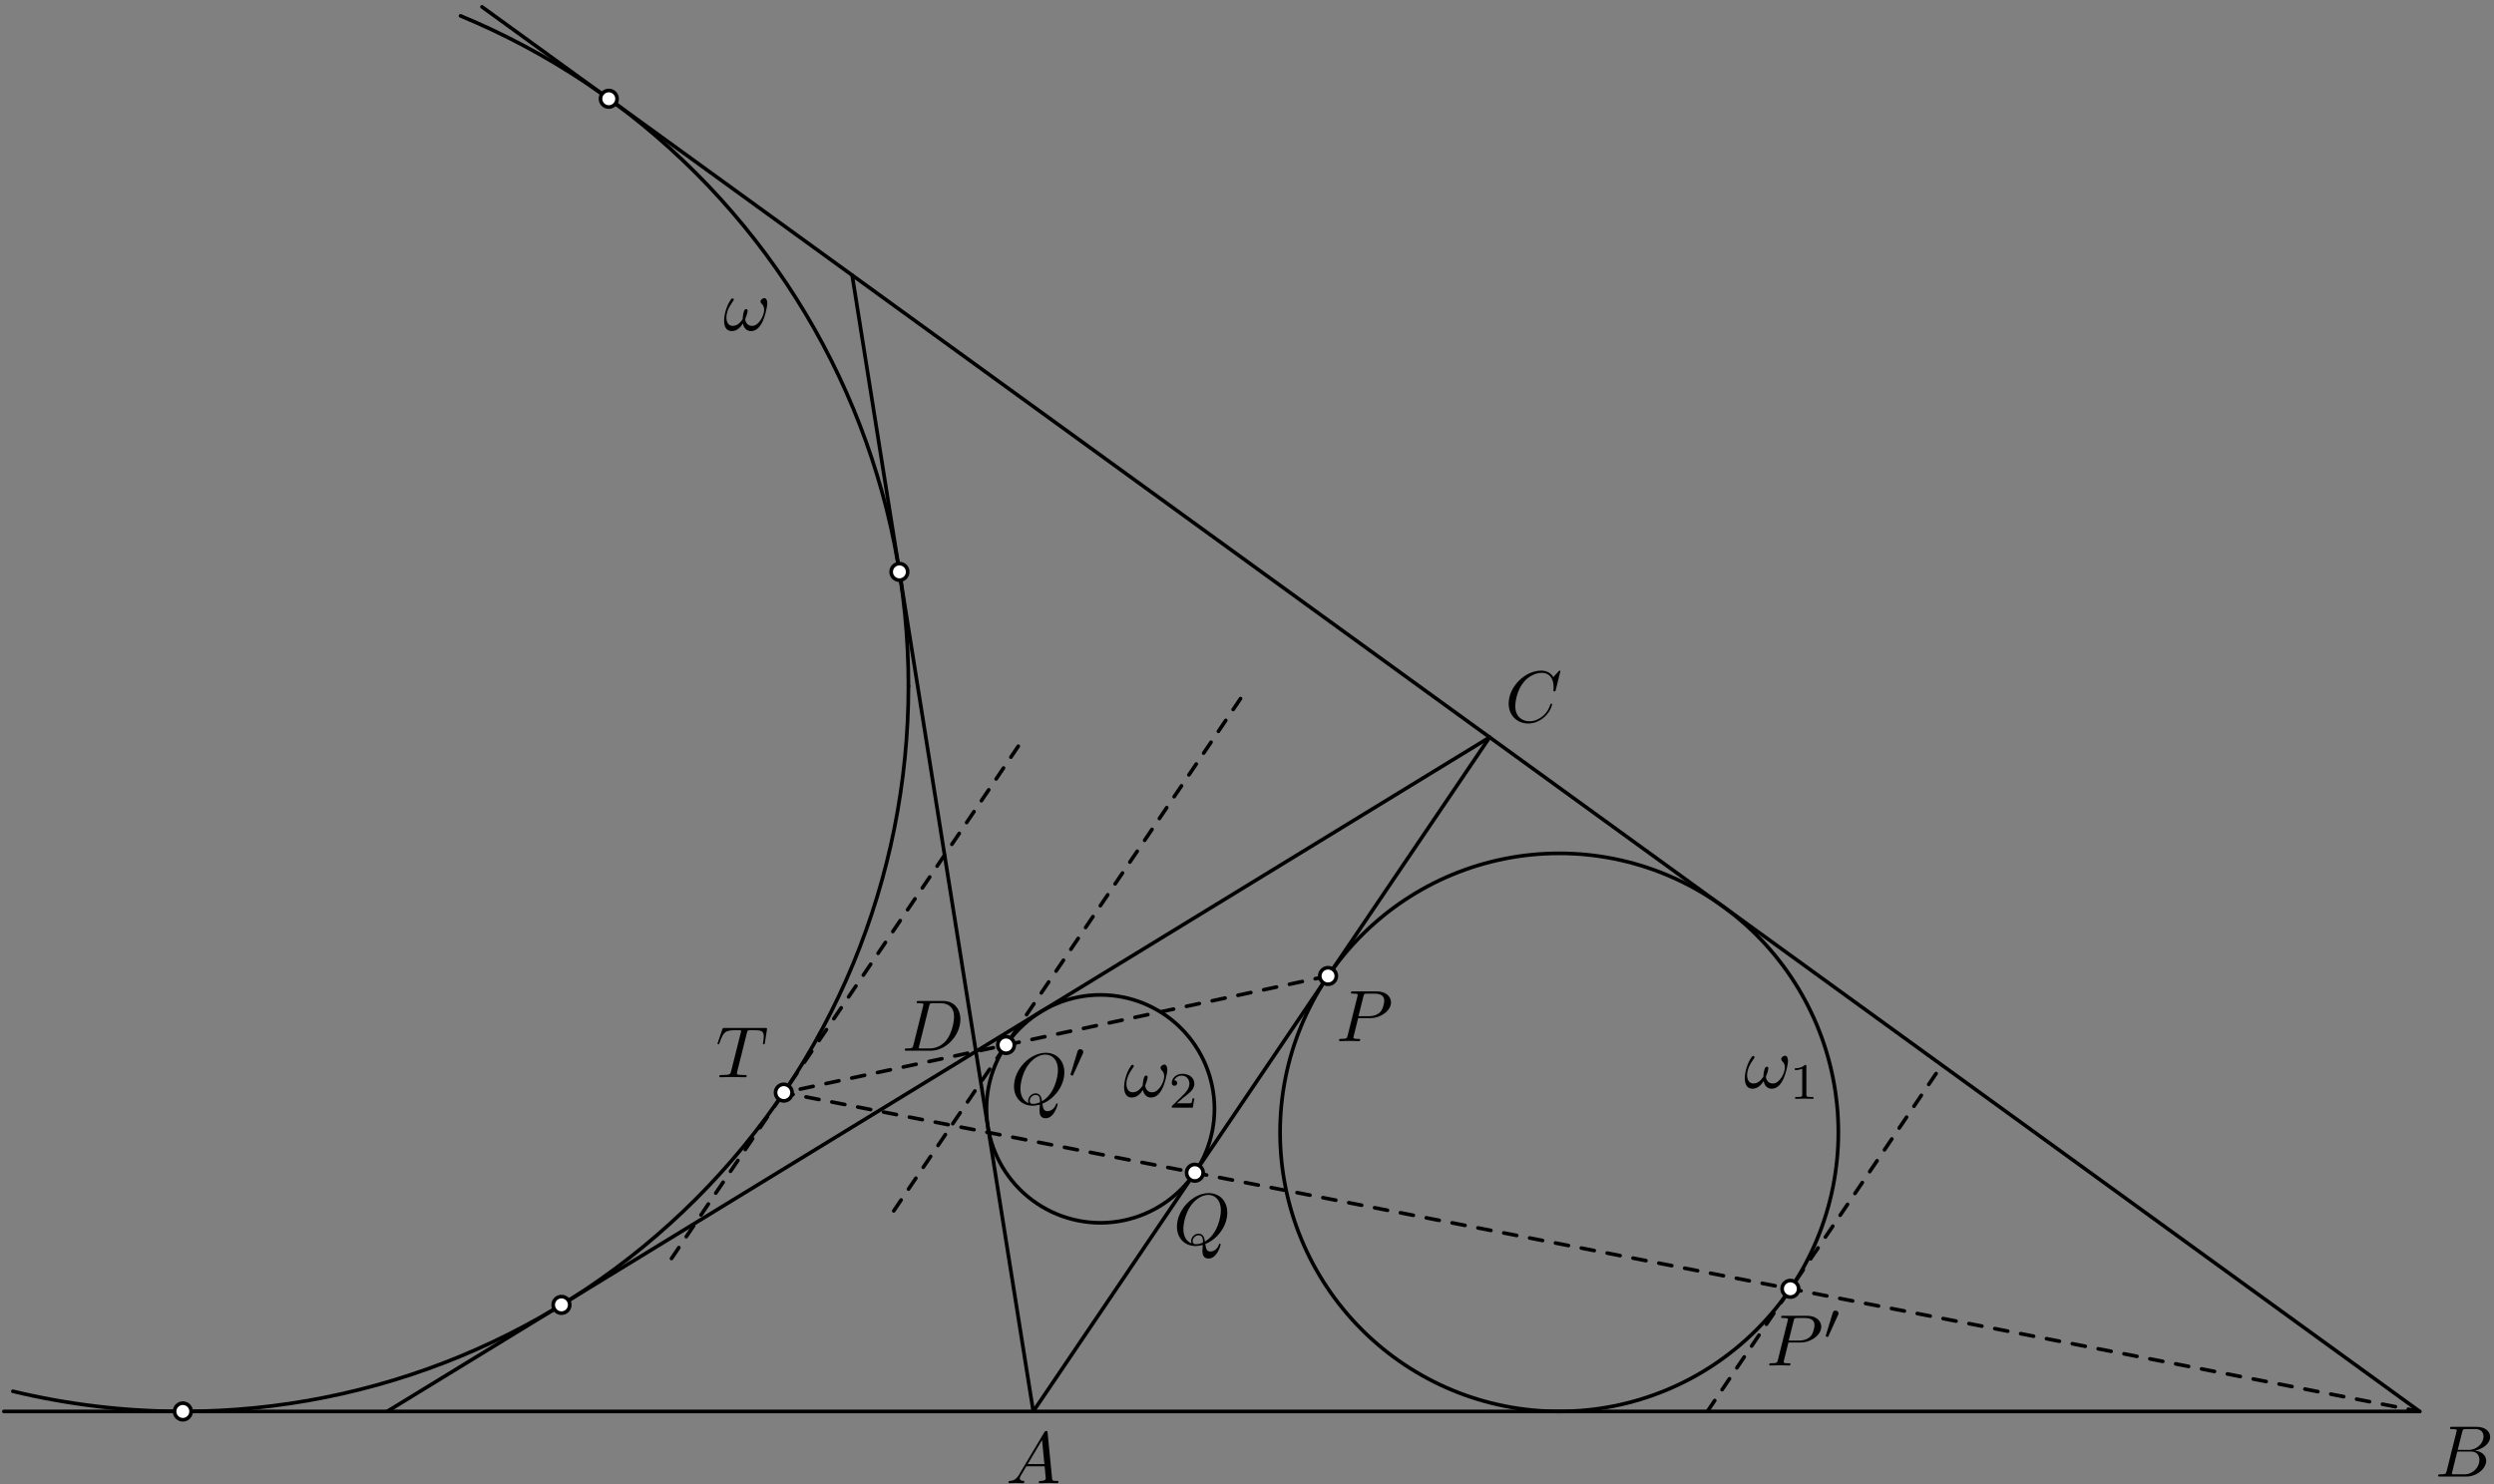 <?xml version='1.0' encoding='UTF-8'?>
<!-- This file was generated by dvisvgm 3.1.1 -->
<svg version='1.1' xmlns='http://www.w3.org/2000/svg' xmlns:xlink='http://www.w3.org/1999/xlink' width='341pt' height='203pt' viewBox='0 -203 341 203'>
<rect x="0" y="-203" width="341" height="203" fill="#808080" stroke="none"/>
<g id='page1'>
<g transform='matrix(1 0 0 -1 0 0)'>
<path d='M.531 9.961H330.84L65.906 202.059' stroke='#000' fill='none' stroke-width='.5' stroke-miterlimit='10' stroke-linecap='round' stroke-linejoin='round'/>
<path d='M141.277 9.961L116.512 165.371' stroke='#000' fill='none' stroke-width='.5' stroke-miterlimit='10' stroke-linecap='round' stroke-linejoin='round'/>
<path d='M203.676 102.164L52.941 9.965' stroke='#000' fill='none' stroke-width='.5' stroke-miterlimit='10' stroke-linecap='round' stroke-linejoin='round'/>
<path d='M141.277 9.961L203.676 102.164' stroke='#000' fill='none' stroke-width='.5' stroke-miterlimit='10' stroke-linecap='round' stroke-linejoin='round'/>
<path d='M124.211 109.172C124.211 135.488 113.758 160.719 95.152 179.324C85.852 188.629 74.891 195.895 62.969 200.832' stroke='#000' fill='none' stroke-width='.5' stroke-miterlimit='10' stroke-linecap='round' stroke-linejoin='round'/>
<path d='M1.758 12.719C9.309 10.902 17.105 9.961 25 9.961C51.313 9.961 76.547 20.414 95.152 39.02C113.758 57.625 124.211 82.859 124.211 109.172' stroke='#000' fill='none' stroke-width='.5' stroke-miterlimit='10' stroke-linecap='round' stroke-linejoin='round'/>
<path d='M251.355 48.125C251.355 58.246 247.332 67.953 240.176 75.109C233.02 82.27 223.313 86.289 213.188 86.289C203.066 86.289 193.359 82.27 186.203 75.109C179.047 67.953 175.023 58.246 175.023 48.125S179.047 28.297 186.203 21.141C193.359 13.981 203.066 9.961 213.188 9.961C223.313 9.961 233.02 13.981 240.176 21.141C247.332 28.297 251.355 38.004 251.355 48.125Z' stroke='#000' fill='none' stroke-width='.5' stroke-miterlimit='10' stroke-linecap='round' stroke-linejoin='round'/>
<path d='M166.051 51.344C166.051 55.481 164.406 59.441 161.484 62.367C158.563 65.289 154.598 66.93 150.465 66.93S142.367 65.289 139.445 62.367C136.52 59.441 134.879 55.481 134.879 51.344C134.879 47.211 136.52 43.246 139.445 40.324C142.367 37.402 146.332 35.758 150.465 35.758S158.563 37.402 161.484 40.324C164.406 43.246 166.051 47.211 166.051 51.344Z' stroke='#000' fill='none' stroke-width='.5' stroke-miterlimit='10' stroke-linecap='round' stroke-linejoin='round'/>
<path d='M233.445 9.961L265.504 57.332' stroke='#000' fill='none' stroke-width='.5' stroke-miterlimit='10' stroke-linecap='round' stroke-linejoin='round' stroke-dasharray='1.8 1.8'/>
<path d='M169.617 107.453L121.527 36.395' stroke='#000' fill='none' stroke-width='.5' stroke-miterlimit='10' stroke-linecap='round' stroke-linejoin='round' stroke-dasharray='1.8 1.8'/>
<path d='M139.227 100.941L91.137 29.879' stroke='#000' fill='none' stroke-width='.5' stroke-miterlimit='10' stroke-linecap='round' stroke-linejoin='round' stroke-dasharray='1.8 1.8'/>
<path d='M181.582 69.516L107.168 53.566L330.84 9.961' stroke='#000' fill='none' stroke-width='.5' stroke-miterlimit='10' stroke-linecap='round' stroke-linejoin='round' stroke-dasharray='1.8 1.8'/>
<path d='M26.133 9.961C26.133 10.262 26.016 10.551 25.801 10.762C25.59 10.973 25.301 11.094 25 11.094C24.699 11.094 24.41 10.973 24.199 10.762C23.984 10.551 23.867 10.262 23.867 9.961C23.867 9.66 23.984 9.371 24.199 9.16C24.41 8.945 24.699 8.824 25 8.824C25.301 8.824 25.59 8.945 25.801 9.16C26.016 9.371 26.133 9.66 26.133 9.961Z' fill='#fff'/>
<path d='M26.133 9.961C26.133 10.262 26.016 10.551 25.801 10.762C25.59 10.973 25.301 11.094 25 11.094C24.699 11.094 24.41 10.973 24.199 10.762C23.984 10.551 23.867 10.262 23.867 9.961C23.867 9.66 23.984 9.371 24.199 9.16C24.41 8.945 24.699 8.824 25 8.824C25.301 8.824 25.59 8.945 25.801 9.16C26.016 9.371 26.133 9.66 26.133 9.961Z' stroke='#000' fill='none' stroke-width='.5' stroke-miterlimit='10' stroke-linecap='round' stroke-linejoin='round'/>
<path d='M84.371 189.492C84.371 189.793 84.254 190.082 84.039 190.293C83.828 190.508 83.539 190.625 83.238 190.625S82.648 190.508 82.437 190.293C82.223 190.082 82.105 189.793 82.105 189.492S82.223 188.902 82.437 188.691C82.648 188.477 82.937 188.359 83.238 188.359S83.828 188.477 84.039 188.691C84.254 188.902 84.371 189.191 84.371 189.492Z' fill='#fff'/>
<path d='M84.371 189.492C84.371 189.793 84.254 190.082 84.039 190.293C83.828 190.508 83.539 190.625 83.238 190.625S82.648 190.508 82.437 190.293C82.223 190.082 82.105 189.793 82.105 189.492S82.223 188.902 82.437 188.691C82.648 188.477 82.937 188.359 83.238 188.359S83.828 188.477 84.039 188.691C84.254 188.902 84.371 189.191 84.371 189.492Z' stroke='#000' fill='none' stroke-width='.5' stroke-miterlimit='10' stroke-linecap='round' stroke-linejoin='round'/>
<path d='M77.902 24.539C77.902 24.84 77.781 25.129 77.57 25.34C77.355 25.551 77.07 25.672 76.769 25.672C76.469 25.672 76.18 25.551 75.965 25.34C75.754 25.129 75.633 24.84 75.633 24.539C75.633 24.238 75.754 23.949 75.965 23.734C76.18 23.523 76.469 23.402 76.769 23.402C77.07 23.402 77.355 23.523 77.57 23.734C77.781 23.949 77.902 24.238 77.902 24.539Z' fill='#fff'/>
<path d='M77.902 24.539C77.902 24.84 77.781 25.129 77.57 25.34C77.355 25.551 77.07 25.672 76.769 25.672C76.469 25.672 76.18 25.551 75.965 25.34C75.754 25.129 75.633 24.84 75.633 24.539C75.633 24.238 75.754 23.949 75.965 23.734C76.18 23.523 76.469 23.402 76.769 23.402C77.07 23.402 77.355 23.523 77.57 23.734C77.781 23.949 77.902 24.238 77.902 24.539Z' stroke='#000' fill='none' stroke-width='.5' stroke-miterlimit='10' stroke-linecap='round' stroke-linejoin='round'/>
<path d='M124.109 124.785C124.109 125.086 123.992 125.375 123.777 125.59C123.566 125.801 123.277 125.922 122.977 125.922S122.387 125.801 122.176 125.59C121.961 125.375 121.844 125.086 121.844 124.785S121.961 124.199 122.176 123.984C122.387 123.773 122.676 123.652 122.977 123.652S123.566 123.773 123.777 123.984C123.992 124.199 124.109 124.484 124.109 124.785Z' fill='#fff'/>
<path d='M124.109 124.785C124.109 125.086 123.992 125.375 123.777 125.59C123.566 125.801 123.277 125.922 122.977 125.922S122.387 125.801 122.176 125.59C121.961 125.375 121.844 125.086 121.844 124.785S121.961 124.199 122.176 123.984C122.387 123.773 122.676 123.652 122.977 123.652S123.566 123.773 123.777 123.984C123.992 124.199 124.109 124.484 124.109 124.785Z' stroke='#000' fill='none' stroke-width='.5' stroke-miterlimit='10' stroke-linecap='round' stroke-linejoin='round'/>
<path d='M108.301 53.566C108.301 53.867 108.184 54.156 107.969 54.367C107.758 54.582 107.469 54.703 107.168 54.703S106.578 54.582 106.367 54.367C106.152 54.156 106.035 53.867 106.035 53.566S106.152 52.977 106.367 52.766C106.578 52.555 106.867 52.434 107.168 52.434S107.758 52.555 107.969 52.766C108.184 52.977 108.301 53.266 108.301 53.566Z' fill='#fff'/>
<path d='M108.301 53.566C108.301 53.867 108.184 54.156 107.969 54.367C107.758 54.582 107.469 54.703 107.168 54.703S106.578 54.582 106.367 54.367C106.152 54.156 106.035 53.867 106.035 53.566S106.152 52.977 106.367 52.766C106.578 52.555 106.867 52.434 107.168 52.434S107.758 52.555 107.969 52.766C108.184 52.977 108.301 53.266 108.301 53.566Z' stroke='#000' fill='none' stroke-width='.5' stroke-miterlimit='10' stroke-linecap='round' stroke-linejoin='round'/>
<path d='M182.715 69.516C182.715 69.816 182.598 70.106 182.383 70.316C182.172 70.531 181.883 70.648 181.582 70.648S180.992 70.531 180.781 70.316C180.566 70.106 180.449 69.816 180.449 69.516S180.566 68.926 180.781 68.715C180.992 68.5 181.281 68.383 181.582 68.383S182.172 68.5 182.383 68.715C182.598 68.926 182.715 69.215 182.715 69.516Z' fill='#fff'/>
<path d='M182.715 69.516C182.715 69.816 182.598 70.106 182.383 70.316C182.172 70.531 181.883 70.648 181.582 70.648S180.992 70.531 180.781 70.316C180.566 70.106 180.449 69.816 180.449 69.516S180.566 68.926 180.781 68.715C180.992 68.5 181.281 68.383 181.582 68.383S182.172 68.5 182.383 68.715C182.598 68.926 182.715 69.215 182.715 69.516Z' stroke='#000' fill='none' stroke-width='.5' stroke-miterlimit='10' stroke-linecap='round' stroke-linejoin='round'/>
<path d='M245.93 26.734C245.93 27.035 245.813 27.324 245.598 27.535C245.387 27.746 245.098 27.867 244.797 27.867S244.207 27.746 243.996 27.535C243.781 27.324 243.664 27.035 243.664 26.734S243.781 26.145 243.996 25.934C244.207 25.719 244.496 25.602 244.797 25.602S245.387 25.719 245.598 25.934C245.813 26.145 245.93 26.434 245.93 26.734Z' fill='#fff'/>
<path d='M245.93 26.734C245.93 27.035 245.813 27.324 245.598 27.535C245.387 27.746 245.098 27.867 244.797 27.867S244.207 27.746 243.996 27.535C243.781 27.324 243.664 27.035 243.664 26.734S243.781 26.145 243.996 25.934C244.207 25.719 244.496 25.602 244.797 25.602S245.387 25.719 245.598 25.934C245.813 26.145 245.93 26.434 245.93 26.734Z' stroke='#000' fill='none' stroke-width='.5' stroke-miterlimit='10' stroke-linecap='round' stroke-linejoin='round'/>
<path d='M164.504 42.609C164.504 42.91 164.387 43.199 164.172 43.41C163.961 43.625 163.672 43.742 163.371 43.742S162.781 43.625 162.57 43.41C162.355 43.199 162.238 42.91 162.238 42.609S162.355 42.02 162.57 41.809C162.781 41.594 163.07 41.477 163.371 41.477S163.961 41.594 164.172 41.809C164.387 42.02 164.504 42.309 164.504 42.609Z' fill='#fff'/>
<path d='M164.504 42.609C164.504 42.91 164.387 43.199 164.172 43.41C163.961 43.625 163.672 43.742 163.371 43.742S162.781 43.625 162.57 43.41C162.355 43.199 162.238 42.91 162.238 42.609S162.355 42.02 162.57 41.809C162.781 41.594 163.07 41.477 163.371 41.477S163.961 41.594 164.172 41.809C164.387 42.02 164.504 42.309 164.504 42.609Z' stroke='#000' fill='none' stroke-width='.5' stroke-miterlimit='10' stroke-linecap='round' stroke-linejoin='round'/>
<path d='M138.691 60.082C138.691 60.383 138.57 60.668 138.359 60.883C138.145 61.094 137.855 61.215 137.555 61.215C137.254 61.215 136.969 61.094 136.754 60.883C136.543 60.668 136.422 60.383 136.422 60.082S136.543 59.492 136.754 59.277C136.969 59.066 137.254 58.945 137.555 58.945C137.855 58.945 138.145 59.066 138.359 59.277C138.57 59.492 138.691 59.781 138.691 60.082Z' fill='#fff'/>
<path d='M138.691 60.082C138.691 60.383 138.57 60.668 138.359 60.883C138.145 61.094 137.855 61.215 137.555 61.215C137.254 61.215 136.969 61.094 136.754 60.883C136.543 60.668 136.422 60.383 136.422 60.082S136.543 59.492 136.754 59.277C136.969 59.066 137.254 58.945 137.555 58.945C137.855 58.945 138.145 59.066 138.359 59.277C138.57 59.492 138.691 59.781 138.691 60.082Z' stroke='#000' fill='none' stroke-width='.5' stroke-miterlimit='10' stroke-linecap='round' stroke-linejoin='round'/>
<path d='M139.323 1.298C138.924 .63 138.536 .491 138.097 .461C137.978 .451 137.888 .451 137.888 .262C137.888 .202 137.938 .152 138.018 .152C138.287 .152 138.596 .182 138.874 .182C139.203 .182 139.552 .152 139.871 .152C139.93 .152 140.06 .152 140.06 .342C140.06 .451 139.97 .461 139.901 .461C139.671 .481 139.432 .561 139.432 .81C139.432 .929 139.492 1.039 139.572 1.178L140.329 2.453H142.829C142.849 2.244 142.988 .889 142.988 .79C142.988 .491 142.47 .461 142.271 .461C142.132 .461 142.032 .461 142.032 .262C142.032 .152 142.152 .152 142.171 .152C142.58 .152 143.008 .182 143.417 .182C143.666 .182 144.293 .152 144.542 .152C144.602 .152 144.722 .152 144.722 .352C144.722 .461 144.622 .461 144.492 .461C143.875 .461 143.875 .531 143.845 .82L143.237 7.045C143.217 7.245 143.217 7.284 143.048 7.284C142.889 7.284 142.849 7.215 142.789 7.115L139.323 1.298ZM140.518 2.762L142.48 6.049L142.799 2.762H140.518Z'/>
<path d='M334.534 1.829C334.434 1.441 334.414 1.361 333.627 1.361C333.459 1.361 333.359 1.361 333.359 1.162C333.359 1.052 333.448 1.052 333.627 1.052H337.184C338.758 1.052 339.933 2.228 339.933 3.204C339.933 3.921 339.356 4.499 338.388 4.608C339.425 4.798 340.47 5.535 340.47 6.481C340.47 7.218 339.813 7.856 338.618 7.856H335.271C335.081 7.856 334.983 7.856 334.983 7.657C334.983 7.547 335.072 7.547 335.261 7.547C335.282 7.547 335.47 7.547 335.639 7.527C335.819 7.507 335.909 7.497 335.909 7.368C335.909 7.328 335.898 7.298 335.868 7.178L334.534 1.829ZM336.038 4.698L336.656 7.168C336.746 7.517 336.765 7.547 337.193 7.547H338.478C339.356 7.547 339.564 6.959 339.564 6.521C339.564 5.644 338.708 4.698 337.492 4.698H336.038ZM335.59 1.361C335.451 1.361 335.43 1.361 335.37 1.371C335.271 1.381 335.241 1.391 335.241 1.471C335.241 1.5 335.241 1.52 335.291 1.7L335.979 4.479H337.862C338.817 4.479 339.006 3.742 339.006 3.313C339.006 2.327 338.12 1.361 336.945 1.361H335.59Z'/>
<path d='M213.347 111.187C213.347 111.217 213.328 111.287 213.238 111.287C213.208 111.287 213.198 111.277 213.088 111.167L212.391 110.4C212.302 110.539 211.844 111.287 210.737 111.287C208.516 111.287 206.276 109.085 206.276 106.774C206.276 105.13 207.45 104.045 208.974 104.045C209.841 104.045 210.598 104.443 211.126 104.901C212.052 105.718 212.222 106.625 212.222 106.654C212.222 106.754 212.122 106.754 212.103 106.754C212.043 106.754 211.992 106.734 211.973 106.654C211.883 106.366 211.654 105.658 210.966 105.081C210.28 104.523 209.652 104.353 209.134 104.353C208.238 104.353 207.182 104.871 207.182 106.425C207.182 106.993 207.39 108.607 208.386 109.772C208.995 110.48 209.931 110.978 210.818 110.978C211.834 110.978 212.421 110.211 212.421 109.055C212.421 108.657 212.391 108.647 212.391 108.547C212.391 108.447 212.501 108.447 212.541 108.447C212.67 108.447 212.67 108.468 212.72 108.647L213.347 111.187Z'/>
<path d='M102.116 61.714C102.186 61.993 102.226 62.052 102.345 62.082C102.435 62.102 102.764 62.102 102.973 62.102C103.979 62.102 104.427 62.062 104.427 61.285C104.427 61.136 104.388 60.748 104.347 60.489C104.338 60.449 104.318 60.329 104.318 60.299C104.318 60.24 104.347 60.17 104.437 60.17C104.547 60.17 104.567 60.25 104.587 60.399L104.856 62.132C104.866 62.172 104.876 62.272 104.876 62.301C104.876 62.411 104.776 62.411 104.607 62.411H99.078C98.839 62.411 98.829 62.401 98.759 62.212L98.162 60.459C98.152 60.439 98.102 60.299 98.102 60.28C98.102 60.22 98.152 60.17 98.222 60.17C98.321 60.17 98.331 60.22 98.391 60.379C98.929 61.923 99.187 62.102 100.662 62.102H101.05C101.329 62.102 101.329 62.062 101.329 61.983C101.329 61.923 101.299 61.804 101.289 61.774L99.955 56.454C99.865 56.086 99.835 55.976 98.769 55.976C98.411 55.976 98.351 55.976 98.351 55.787C98.351 55.667 98.461 55.667 98.52 55.667C98.789 55.667 99.068 55.687 99.337 55.687C99.616 55.687 99.905 55.697 100.184 55.697C100.463 55.697 100.742 55.687 101.011 55.687C101.299 55.687 101.598 55.667 101.877 55.667C101.977 55.667 102.096 55.667 102.096 55.867C102.096 55.976 102.017 55.976 101.758 55.976C101.509 55.976 101.379 55.976 101.12 55.996C100.831 56.026 100.752 56.056 100.752 56.215C100.752 56.225 100.752 56.275 100.792 56.425L102.116 61.714Z'/>
<path d='M244.527 19.392H246.221C247.636 19.392 249.02 20.428 249.02 21.543C249.02 22.31 248.362 23.047 247.058 23.047H243.83C243.641 23.047 243.531 23.047 243.531 22.858C243.531 22.739 243.621 22.739 243.82 22.739C243.95 22.739 244.128 22.729 244.248 22.719C244.408 22.699 244.468 22.669 244.468 22.559C244.468 22.52 244.457 22.49 244.428 22.37L243.093 17.021C242.993 16.632 242.974 16.553 242.187 16.553C242.018 16.553 241.907 16.553 241.907 16.364C241.907 16.244 242.027 16.244 242.057 16.244C242.336 16.244 243.044 16.274 243.322 16.274C243.531 16.274 243.75 16.264 243.959 16.264C244.179 16.264 244.398 16.244 244.607 16.244C244.677 16.244 244.806 16.244 244.806 16.443C244.806 16.553 244.716 16.553 244.527 16.553C244.158 16.553 243.88 16.553 243.88 16.732C243.88 16.792 243.899 16.842 243.91 16.901L244.527 19.392ZM245.244 22.36C245.334 22.709 245.354 22.739 245.782 22.739H246.738C247.565 22.739 248.093 22.47 248.093 21.782C248.093 21.394 247.894 20.537 247.505 20.179C247.007 19.73 246.41 19.651 245.972 19.651H244.568L245.244 22.36Z'/>
<path d='M251.312 23.151C251.368 23.27 251.375 23.326 251.375 23.375C251.375 23.591 251.18 23.758 250.964 23.758C250.698 23.758 250.614 23.542 250.58 23.431L249.659 20.41C249.652 20.397 249.623 20.306 249.623 20.299C249.623 20.215 249.84 20.145 249.896 20.145C249.945 20.145 249.952 20.159 250.001 20.264L251.312 23.151Z'/>
<path d='M185.699 63.756H187.392C188.807 63.756 190.192 64.792 190.192 65.907C190.192 66.674 189.534 67.412 188.23 67.412H185.002C184.812 67.412 184.703 67.412 184.703 67.223C184.703 67.103 184.793 67.103 184.992 67.103C185.122 67.103 185.301 67.093 185.421 67.083C185.58 67.063 185.64 67.033 185.64 66.923C185.64 66.884 185.63 66.854 185.6 66.734L184.265 61.385C184.166 60.997 184.145 60.917 183.359 60.917C183.19 60.917 183.08 60.917 183.08 60.728C183.08 60.608 183.2 60.608 183.23 60.608C183.508 60.608 184.216 60.638 184.494 60.638C184.703 60.638 184.923 60.628 185.132 60.628C185.351 60.628 185.57 60.608 185.78 60.608C185.849 60.608 185.979 60.608 185.979 60.807C185.979 60.917 185.889 60.917 185.699 60.917C185.331 60.917 185.052 60.917 185.052 61.096C185.052 61.156 185.072 61.206 185.082 61.266L185.699 63.756ZM186.417 66.724C186.507 67.073 186.526 67.103 186.954 67.103H187.911C188.738 67.103 189.266 66.834 189.266 66.147C189.266 65.758 189.066 64.902 188.678 64.543C188.18 64.095 187.582 64.015 187.144 64.015H185.74L186.417 66.724Z'/>
<path d='M142.519 52.051C144.063 52.638 145.528 54.412 145.528 56.334C145.528 57.938 144.472 59.014 142.987 59.014C140.836 59.014 138.644 56.753 138.644 54.432C138.644 52.778 139.76 51.772 141.194 51.772C141.443 51.772 141.782 51.812 142.171 51.921C142.131 51.304 142.131 51.284 142.131 51.154C142.131 50.835 142.131 50.058 142.957 50.058C144.143 50.058 144.621 51.881 144.621 51.991C144.621 52.061 144.551 52.091 144.511 52.091C144.432 52.091 144.412 52.041 144.392 51.981C144.153 51.274 143.575 51.025 143.227 51.025C142.768 51.025 142.619 51.294 142.519 52.051ZM140.636 52.13C139.86 52.439 139.521 53.216 139.521 54.113C139.521 54.8 139.78 56.214 140.537 57.29C141.264 58.306 142.201 58.765 142.928 58.765C143.924 58.765 144.651 57.987 144.651 56.653C144.651 55.657 144.143 53.326 142.469 52.389C142.42 52.738 142.32 53.465 141.593 53.465C141.065 53.465 140.577 52.967 140.577 52.449C140.577 52.25 140.636 52.14 140.636 52.13ZM141.254 52.021C141.115 52.021 140.796 52.021 140.796 52.449C140.796 52.848 141.174 53.246 141.593 53.246S142.201 53.007 142.201 52.399C142.201 52.25 142.191 52.24 142.091 52.2C141.832 52.091 141.533 52.021 141.254 52.021Z'/>
<path d='M148.055 58.899C148.11 59.017 148.118 59.073 148.118 59.122C148.118 59.338 147.922 59.505 147.706 59.505C147.441 59.505 147.358 59.289 147.322 59.178L146.402 56.157C146.396 56.144 146.367 56.053 146.367 56.046C146.367 55.962 146.583 55.892 146.639 55.892C146.688 55.892 146.694 55.906 146.744 56.011L148.055 58.899Z'/>
<path d='M164.796 32.861C166.341 33.449 167.805 35.222 167.805 37.145C167.805 38.748 166.749 39.824 165.266 39.824C163.114 39.824 160.922 37.563 160.922 35.242C160.922 33.588 162.038 32.582 163.472 32.582C163.721 32.582 164.06 32.622 164.448 32.732C164.408 32.114 164.408 32.094 164.408 31.965C164.408 31.646 164.408 30.869 165.236 30.869C166.42 30.869 166.899 32.692 166.899 32.802C166.899 32.871 166.829 32.901 166.79 32.901C166.709 32.901 166.689 32.851 166.67 32.792C166.431 32.084 165.852 31.835 165.504 31.835C165.046 31.835 164.896 32.104 164.796 32.861ZM162.914 32.941C162.137 33.25 161.799 34.027 161.799 34.923C161.799 35.611 162.058 37.025 162.814 38.101C163.541 39.117 164.478 39.575 165.206 39.575C166.202 39.575 166.929 38.798 166.929 37.463C166.929 36.467 166.42 34.136 164.747 33.2C164.697 33.549 164.597 34.276 163.87 34.276C163.342 34.276 162.855 33.778 162.855 33.26C162.855 33.061 162.914 32.951 162.914 32.941ZM163.532 32.832C163.392 32.832 163.073 32.832 163.073 33.26C163.073 33.658 163.452 34.056 163.87 34.056C164.289 34.056 164.478 33.817 164.478 33.21C164.478 33.061 164.468 33.051 164.368 33.011C164.109 32.901 163.811 32.832 163.532 32.832Z'/>
<path d='M124.888 60.073C124.789 59.685 124.769 59.605 123.982 59.605C123.813 59.605 123.703 59.605 123.703 59.416C123.703 59.296 123.793 59.296 123.982 59.296H127.279C129.351 59.296 131.313 61.398 131.313 63.579C131.313 64.984 130.467 66.099 128.972 66.099H125.626C125.436 66.099 125.327 66.099 125.327 65.91C125.327 65.791 125.416 65.791 125.615 65.791C125.745 65.791 125.924 65.781 126.044 65.771C126.203 65.751 126.263 65.721 126.263 65.611C126.263 65.572 126.253 65.542 126.223 65.422L124.888 60.073ZM127.04 65.412C127.129 65.761 127.15 65.791 127.578 65.791H128.644C129.62 65.791 130.447 65.263 130.447 63.948C130.447 63.46 130.248 61.826 129.401 60.73C129.112 60.362 128.325 59.605 127.1 59.605H125.974C125.835 59.605 125.815 59.605 125.755 59.615C125.656 59.625 125.626 59.635 125.626 59.715C125.626 59.744 125.626 59.764 125.675 59.943L127.04 65.412Z'/>
<path d='M104.91 161.531C104.91 161.98 104.731 162.228 104.512 162.228C104.253 162.228 103.984 161.989 103.984 161.76C103.984 161.66 104.034 161.551 104.133 161.461C104.302 161.312 104.482 161.044 104.482 160.625C104.482 160.226 104.293 159.659 103.984 159.2C103.685 158.772 103.316 158.434 102.848 158.434C102.28 158.434 101.972 158.791 101.882 159.33C101.991 159.589 102.22 160.226 102.22 160.505C102.22 160.625 102.171 160.724 102.041 160.724C101.962 160.724 101.852 160.704 101.772 160.555C101.663 160.356 101.543 159.708 101.543 159.349C101.214 158.881 100.816 158.434 100.189 158.434C99.531 158.434 99.322 159.02 99.322 159.578C99.322 160.824 100.338 161.87 100.338 161.999C100.338 162.109 100.258 162.188 100.149 162.188C100.019 162.188 99.949 162.059 99.889 161.969C99.382 161.232 99.003 160.046 99.003 159.14C99.003 158.453 99.232 157.716 100.049 157.716C100.756 157.716 101.224 158.214 101.583 158.761C101.673 158.184 102.061 157.716 102.679 157.716C103.456 157.716 103.934 158.323 104.293 159.071C104.532 159.559 104.91 160.914 104.91 161.531Z'/>
<path d='M244.469 57.913C244.469 58.361 244.29 58.611 244.071 58.611C243.812 58.611 243.543 58.371 243.543 58.142C243.543 58.043 243.593 57.933 243.693 57.844C243.862 57.694 244.041 57.425 244.041 57.007C244.041 56.608 243.852 56.04 243.543 55.582C243.244 55.154 242.876 54.815 242.408 54.815C241.84 54.815 241.532 55.174 241.442 55.712C241.551 55.971 241.78 56.608 241.78 56.887C241.78 57.007 241.73 57.106 241.601 57.106C241.521 57.106 241.412 57.086 241.331 56.937C241.222 56.738 241.103 56.091 241.103 55.732C240.774 55.264 240.376 54.815 239.748 54.815C239.091 54.815 238.882 55.403 238.882 55.961C238.882 57.206 239.897 58.252 239.897 58.381C239.897 58.491 239.818 58.571 239.708 58.571C239.579 58.571 239.508 58.441 239.448 58.351C238.941 57.615 238.563 56.429 238.563 55.523C238.563 54.835 238.792 54.098 239.608 54.098C240.316 54.098 240.784 54.596 241.143 55.144C241.232 54.566 241.62 54.098 242.238 54.098C243.015 54.098 243.494 54.706 243.852 55.453C244.091 55.941 244.469 57.296 244.469 57.913Z'/>
<path d='M246.981 57.15C246.981 57.338 246.968 57.345 246.772 57.345C246.326 56.905 245.691 56.898 245.405 56.898V56.647C245.572 56.647 246.033 56.647 246.416 56.842V53.285C246.416 53.055 246.416 52.965 245.718 52.965H245.453V52.713C245.579 52.72 246.437 52.741 246.695 52.741C246.911 52.741 247.79 52.72 247.943 52.713V52.965H247.678C246.981 52.965 246.981 53.055 246.981 53.285V57.15Z'/>
<path d='M159.604 56.708C159.604 57.156 159.424 57.405 159.206 57.405C158.946 57.405 158.676 57.166 158.676 56.937C158.676 56.837 158.727 56.728 158.826 56.638C158.996 56.489 159.176 56.22 159.176 55.801C159.176 55.403 158.986 54.835 158.676 54.377C158.379 53.949 158.009 53.61 157.541 53.61C156.974 53.61 156.665 53.969 156.575 54.506C156.684 54.765 156.914 55.403 156.914 55.682C156.914 55.801 156.864 55.901 156.735 55.901C156.656 55.901 156.545 55.881 156.466 55.732C156.356 55.532 156.237 54.885 156.237 54.526C155.908 54.058 155.51 53.61 154.882 53.61C154.224 53.61 154.016 54.198 154.016 54.755C154.016 56.001 155.031 57.047 155.031 57.176C155.031 57.286 154.952 57.365 154.842 57.365C154.713 57.365 154.643 57.236 154.583 57.146C154.076 56.409 153.696 55.224 153.696 54.317C153.696 53.63 153.926 52.893 154.743 52.893C155.45 52.893 155.918 53.391 156.276 53.939C156.366 53.361 156.754 52.893 157.372 52.893C158.15 52.893 158.627 53.5 158.986 54.247C159.225 54.735 159.604 56.09 159.604 56.708Z'/>
<path d='M163.301 52.777H163.064C163.042 52.624 162.972 52.212 162.882 52.143C162.826 52.101 162.29 52.101 162.191 52.101H160.908C161.64 52.749 161.885 52.945 162.303 53.273C162.82 53.684 163.301 54.117 163.301 54.779C163.301 55.623 162.561 56.139 161.668 56.139C160.804 56.139 160.217 55.533 160.217 54.891C160.217 54.535 160.517 54.5 160.587 54.5C160.755 54.5 160.956 54.619 160.956 54.87C160.956 54.995 160.908 55.239 160.546 55.239C160.762 55.735 161.236 55.888 161.564 55.888C162.261 55.888 162.624 55.344 162.624 54.779C162.624 54.172 162.191 53.691 161.968 53.44L160.287 51.78C160.217 51.717 160.217 51.703 160.217 51.508H163.091L163.301 52.777Z'/>
</g>
</g>
</svg>